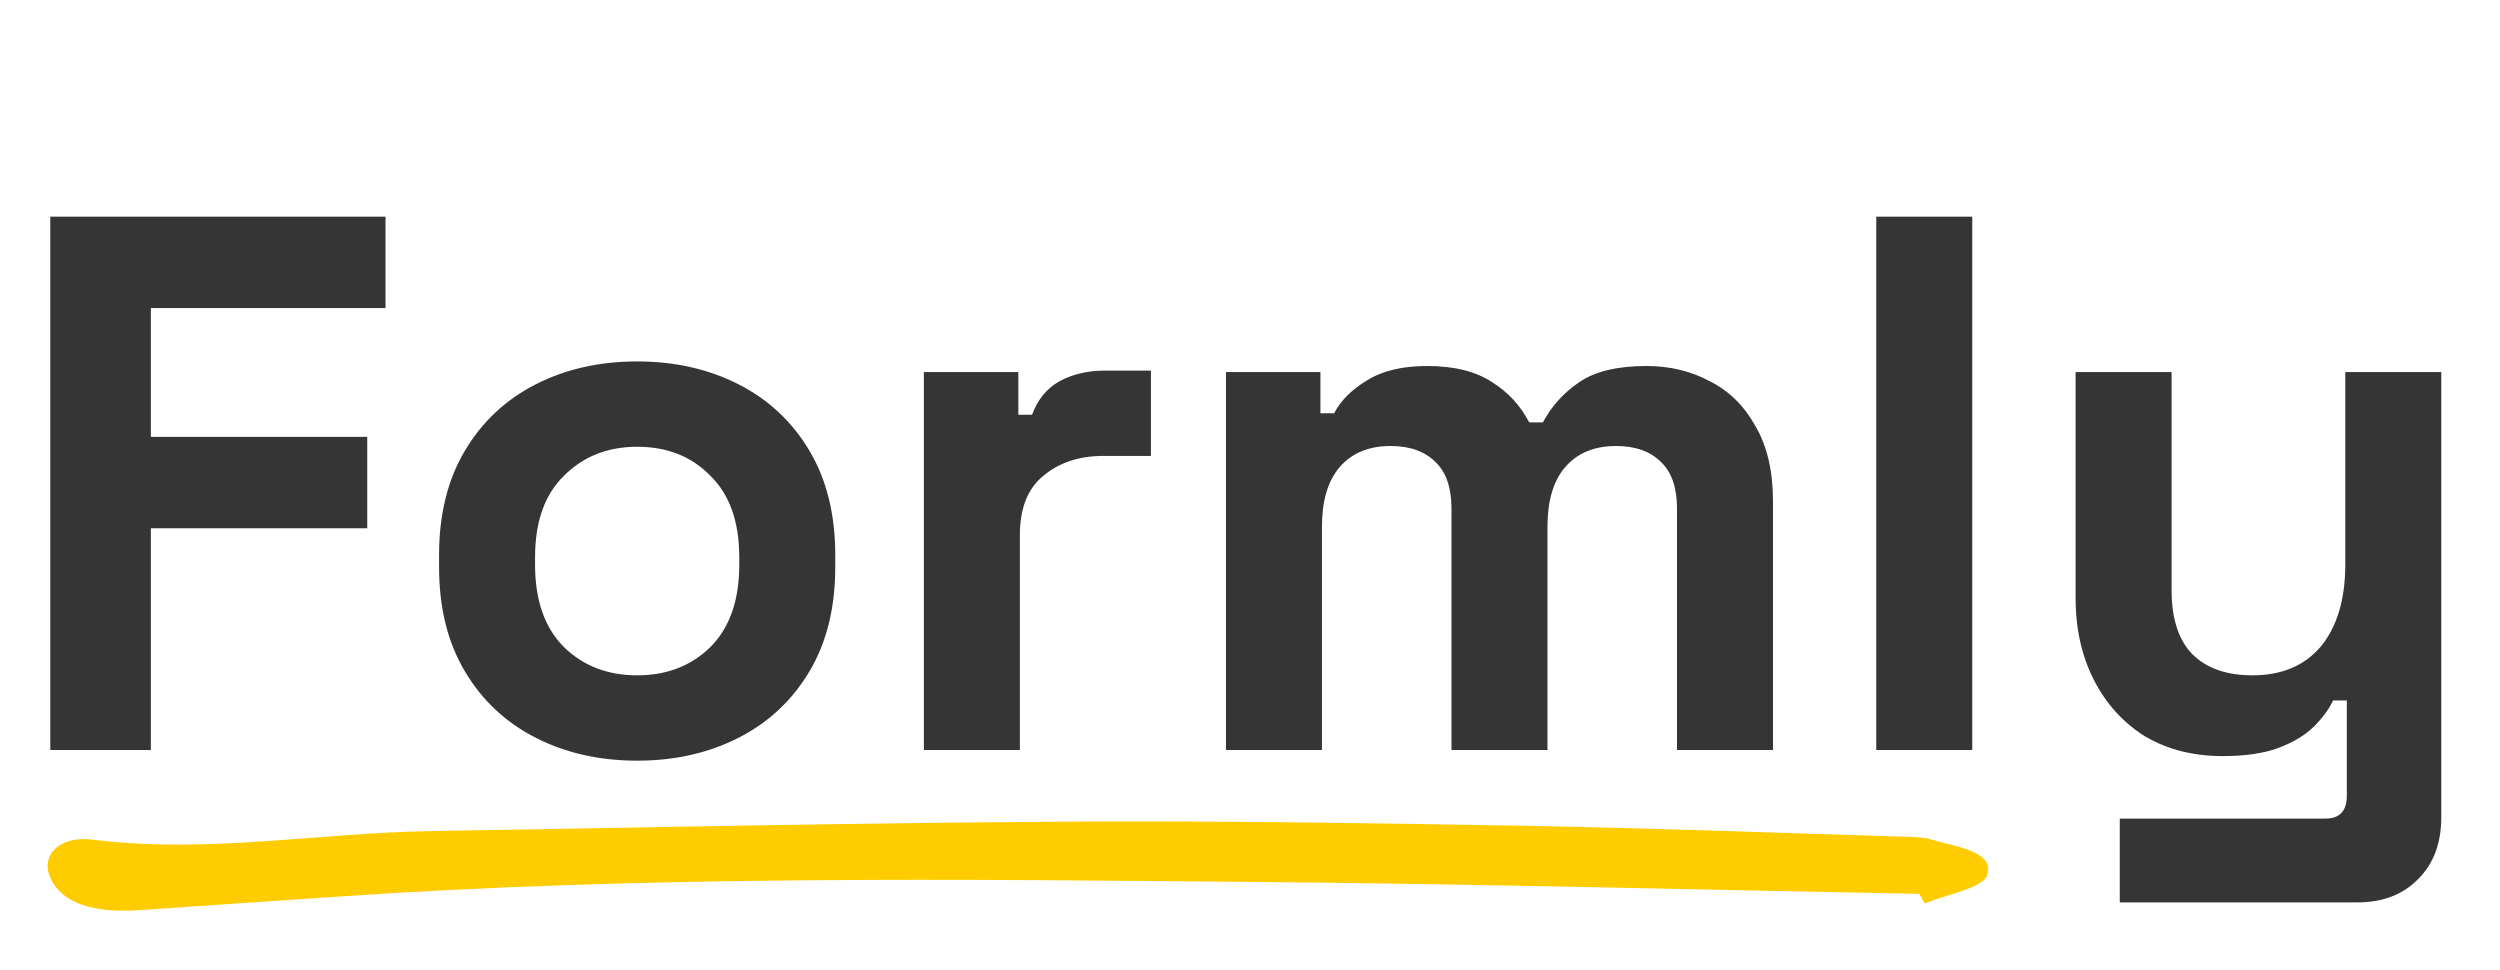 <svg width="420" height="163" viewBox="0 0 420 163" fill="none" xmlns="http://www.w3.org/2000/svg">
<path d="M8.448 126V36.4H64.768V51.76H25.344V73.392H61.696V88.752H25.344V126H8.448ZM107.043 127.792C100.728 127.792 95.054 126.512 90.019 123.952C84.984 121.392 81.016 117.68 78.115 112.816C75.214 107.952 73.763 102.107 73.763 95.28V93.232C73.763 86.405 75.214 80.56 78.115 75.696C81.016 70.832 84.984 67.12 90.019 64.56C95.054 62 100.728 60.72 107.043 60.72C113.358 60.72 119.032 62 124.067 64.56C129.102 67.12 133.07 70.832 135.971 75.696C138.872 80.56 140.323 86.405 140.323 93.232V95.28C140.323 102.107 138.872 107.952 135.971 112.816C133.07 117.68 129.102 121.392 124.067 123.952C119.032 126.512 113.358 127.792 107.043 127.792ZM107.043 113.456C111.992 113.456 116.088 111.877 119.331 108.72C122.574 105.477 124.195 100.869 124.195 94.896V93.616C124.195 87.643 122.574 83.077 119.331 79.92C116.174 76.677 112.078 75.056 107.043 75.056C102.094 75.056 97.998 76.677 94.755 79.92C91.512 83.077 89.891 87.643 89.891 93.616V94.896C89.891 100.869 91.512 105.477 94.755 108.72C97.998 111.877 102.094 113.456 107.043 113.456ZM155.21 126V62.512H171.082V69.68H173.386C174.325 67.12 175.861 65.243 177.994 64.048C180.213 62.853 182.773 62.256 185.674 62.256H193.354V76.592H185.418C181.322 76.592 177.951 77.701 175.306 79.92C172.661 82.053 171.338 85.381 171.338 89.904V126H155.21ZM205.96 126V62.512H221.832V69.424H224.136C225.245 67.291 227.08 65.456 229.64 63.92C232.2 62.299 235.571 61.488 239.752 61.488C244.275 61.488 247.901 62.384 250.632 64.176C253.363 65.883 255.453 68.144 256.904 70.96H259.208C260.659 68.229 262.707 65.968 265.352 64.176C267.997 62.384 271.752 61.488 276.616 61.488C280.541 61.488 284.083 62.341 287.24 64.048C290.483 65.669 293.043 68.187 294.92 71.6C296.883 74.928 297.864 79.152 297.864 84.272V126H281.736V85.424C281.736 81.925 280.84 79.323 279.048 77.616C277.256 75.824 274.739 74.928 271.496 74.928C267.827 74.928 264.968 76.123 262.92 78.512C260.957 80.816 259.976 84.144 259.976 88.496V126H243.848V85.424C243.848 81.925 242.952 79.323 241.16 77.616C239.368 75.824 236.851 74.928 233.608 74.928C229.939 74.928 227.08 76.123 225.032 78.512C223.069 80.816 222.088 84.144 222.088 88.496V126H205.96ZM315.21 126V36.4H331.338V126H315.21ZM356.122 151.6V137.52H390.682C393.071 137.52 394.266 136.24 394.266 133.68V117.68H391.962C391.279 119.131 390.213 120.581 388.762 122.032C387.311 123.483 385.349 124.677 382.874 125.616C380.399 126.555 377.242 127.024 373.402 127.024C368.453 127.024 364.101 125.915 360.346 123.696C356.677 121.392 353.818 118.235 351.77 114.224C349.722 110.213 348.698 105.605 348.698 100.4V62.512H364.826V99.12C364.826 103.899 365.978 107.483 368.282 109.872C370.671 112.261 374.042 113.456 378.394 113.456C383.343 113.456 387.183 111.835 389.914 108.592C392.645 105.264 394.01 100.656 394.01 94.768V62.512H410.138V137.264C410.138 141.616 408.858 145.072 406.298 147.632C403.738 150.277 400.325 151.6 396.058 151.6H356.122Z" fill="#353535"/>
<path d="M322.436 150.169C286.179 149.498 249.942 148.54 213.684 148.198C160.965 147.705 108.204 147.047 55.628 150.704C44.974 151.443 34.319 152.128 23.685 152.895C15.342 153.483 10.148 151.607 8.369 147.253C6.876 143.597 10.045 140.365 15.567 141.063C34.687 143.46 53.358 139.94 72.254 139.625C107.693 139.023 143.133 138.27 178.593 138.037C204.482 137.873 230.412 138.283 256.302 138.735C277.713 139.119 299.103 139.94 320.514 140.584C321.761 140.625 323.091 140.652 324.215 140.981C328.633 142.282 335.34 143.021 333.765 147.184C333.009 149.17 326.997 150.279 323.356 151.772C323.05 151.238 322.763 150.703 322.457 150.169H322.436Z" fill="#FFCC00"/>
</svg>
